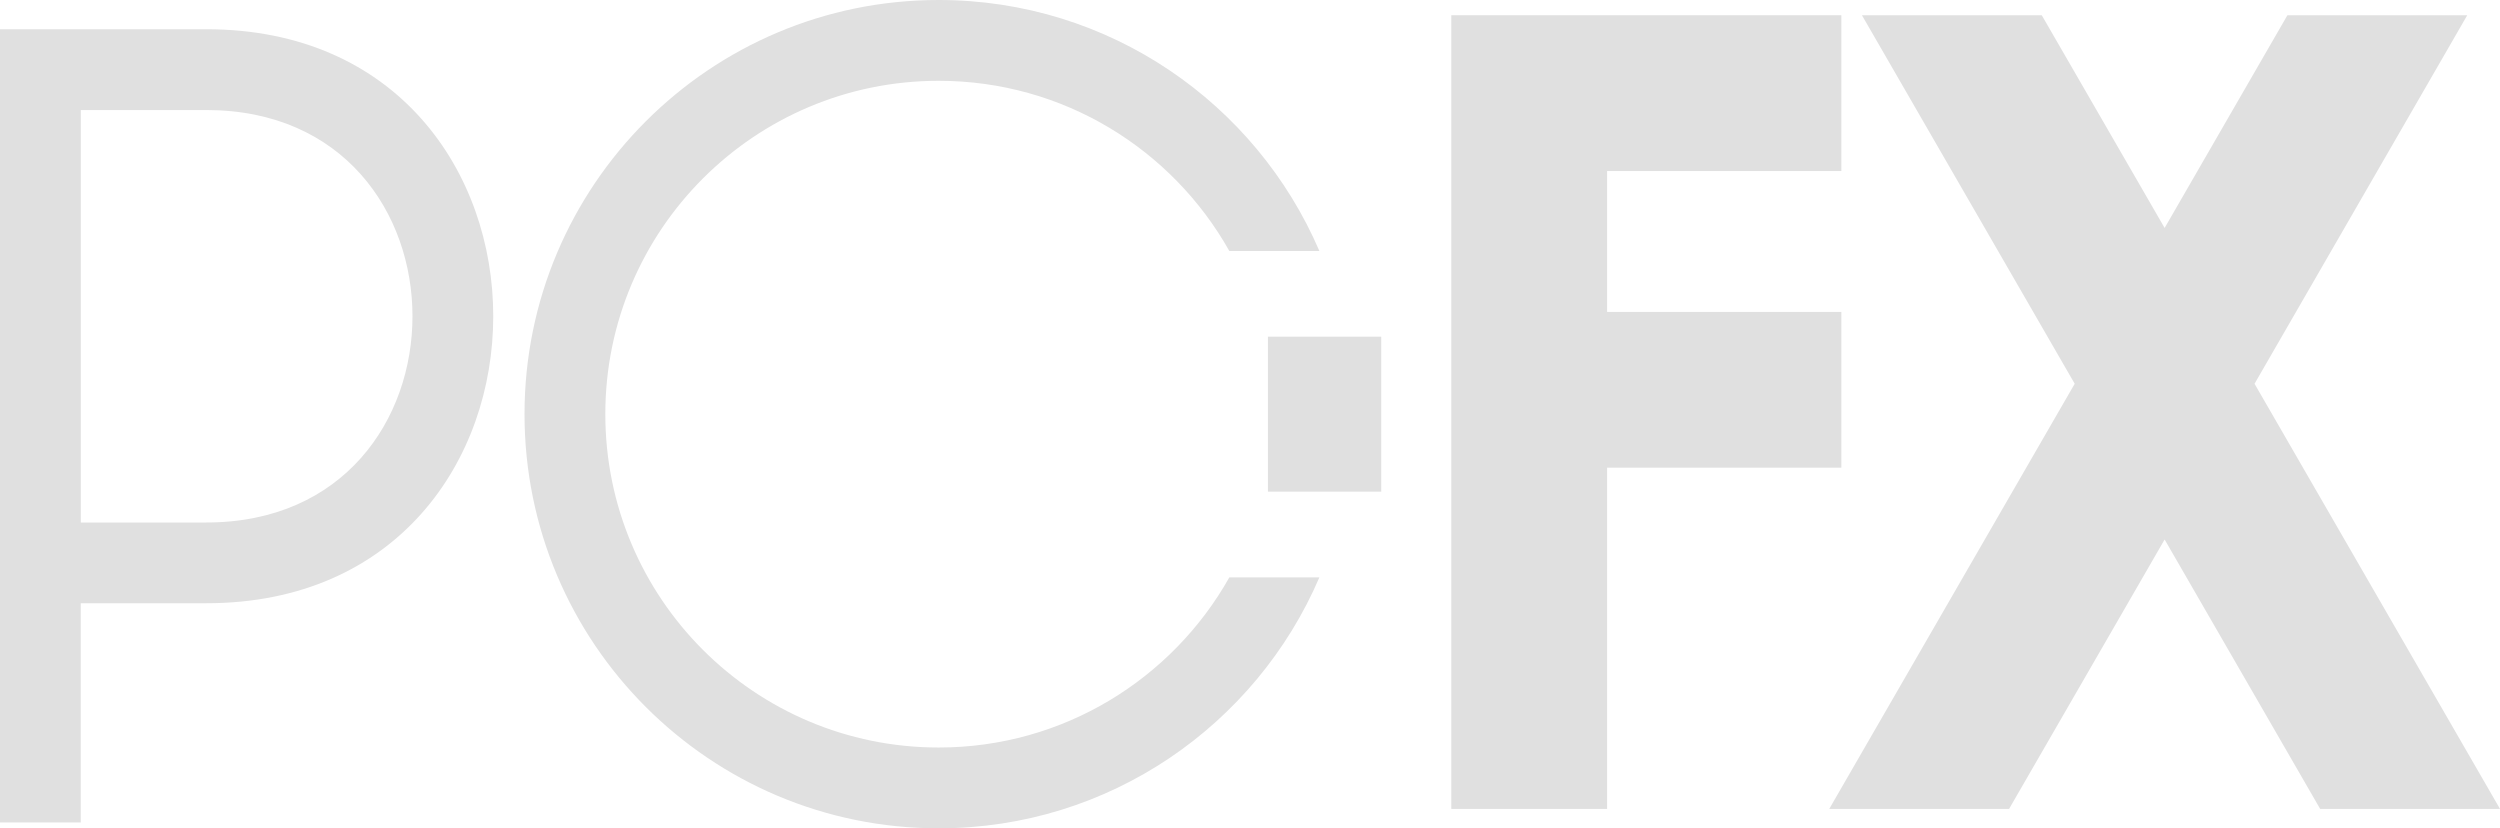 <?xml version="1.0" encoding="utf-8"?>
<!-- Generator: Adobe Illustrator 25.1.0, SVG Export Plug-In . SVG Version: 6.00 Build 0)  -->
<svg version="1.1" id="Layer_1" xmlns="http://www.w3.org/2000/svg" xmlns:xlink="http://www.w3.org/1999/xlink" x="0px" y="0px"
	 viewBox="0 0 3839.7 1272.1" style="enable-background:new 0 0 3839.7 1272.1;" xml:space="preserve">
<style type="text/css">
	.st0{fill:#444444;}
	.st1{fill:#E0E0E0;}
	.st2{fill:#FFFFFF;}
</style>
<g>
	<g>
		<path class="st1" d="M316.8,44.9L316.8,44.9l-226.6,0v0H0v1218.3h124V926.5h192.7c0,0,0,0,0,0C904.5,926.6,904.5,44.9,316.8,44.9z
			 M316.8,802.5L316.8,802.5l-192.7,0V169h192.7c0,0,0,0,0,0C739.1,169,739.1,802.5,316.8,802.5z"/>
		<path class="st1" d="M1441.7,1148.1c-282.8,0-512-229.2-512-512c0-282.8,229.2-512,512-512c191.7,0,358.7,105.4,446.4,261.4h138.3
			C1929.1,158.8,1704,0,1441.7,0c-351.3,0-636.1,284.8-636.1,636.1c0,351.3,284.8,636.1,636.1,636.1
			c262.3,0,487.4-158.8,584.7-385.4h-138.3C1800.4,1042.6,1633.4,1148.1,1441.7,1148.1z"/>
		<rect x="1947.4" y="517.1" class="st1" width="174" height="238"/>
		<polygon class="st1" points="2828.1,718.3 2828.1,479.1 2468.3,479.1 2468.3,262.7 2828.1,262.7 2828.1,23.4 2468.3,23.4 
			2282.2,23.4 2229,23.4 2229,1242.4 2468.3,1242.4 2468.3,718.3 		"/>
		<polygon class="st1" points="3462.7,589.4 3789.4,23.4 3513.2,23.4 3324.6,350.1 3135.9,23.4 2859.7,23.4 3186.5,589.4 
			2809.5,1242.4 3085.7,1242.4 3324.6,828.6 3563.5,1242.4 3839.7,1242.4 		"/>
	</g>
</g>
</svg>
